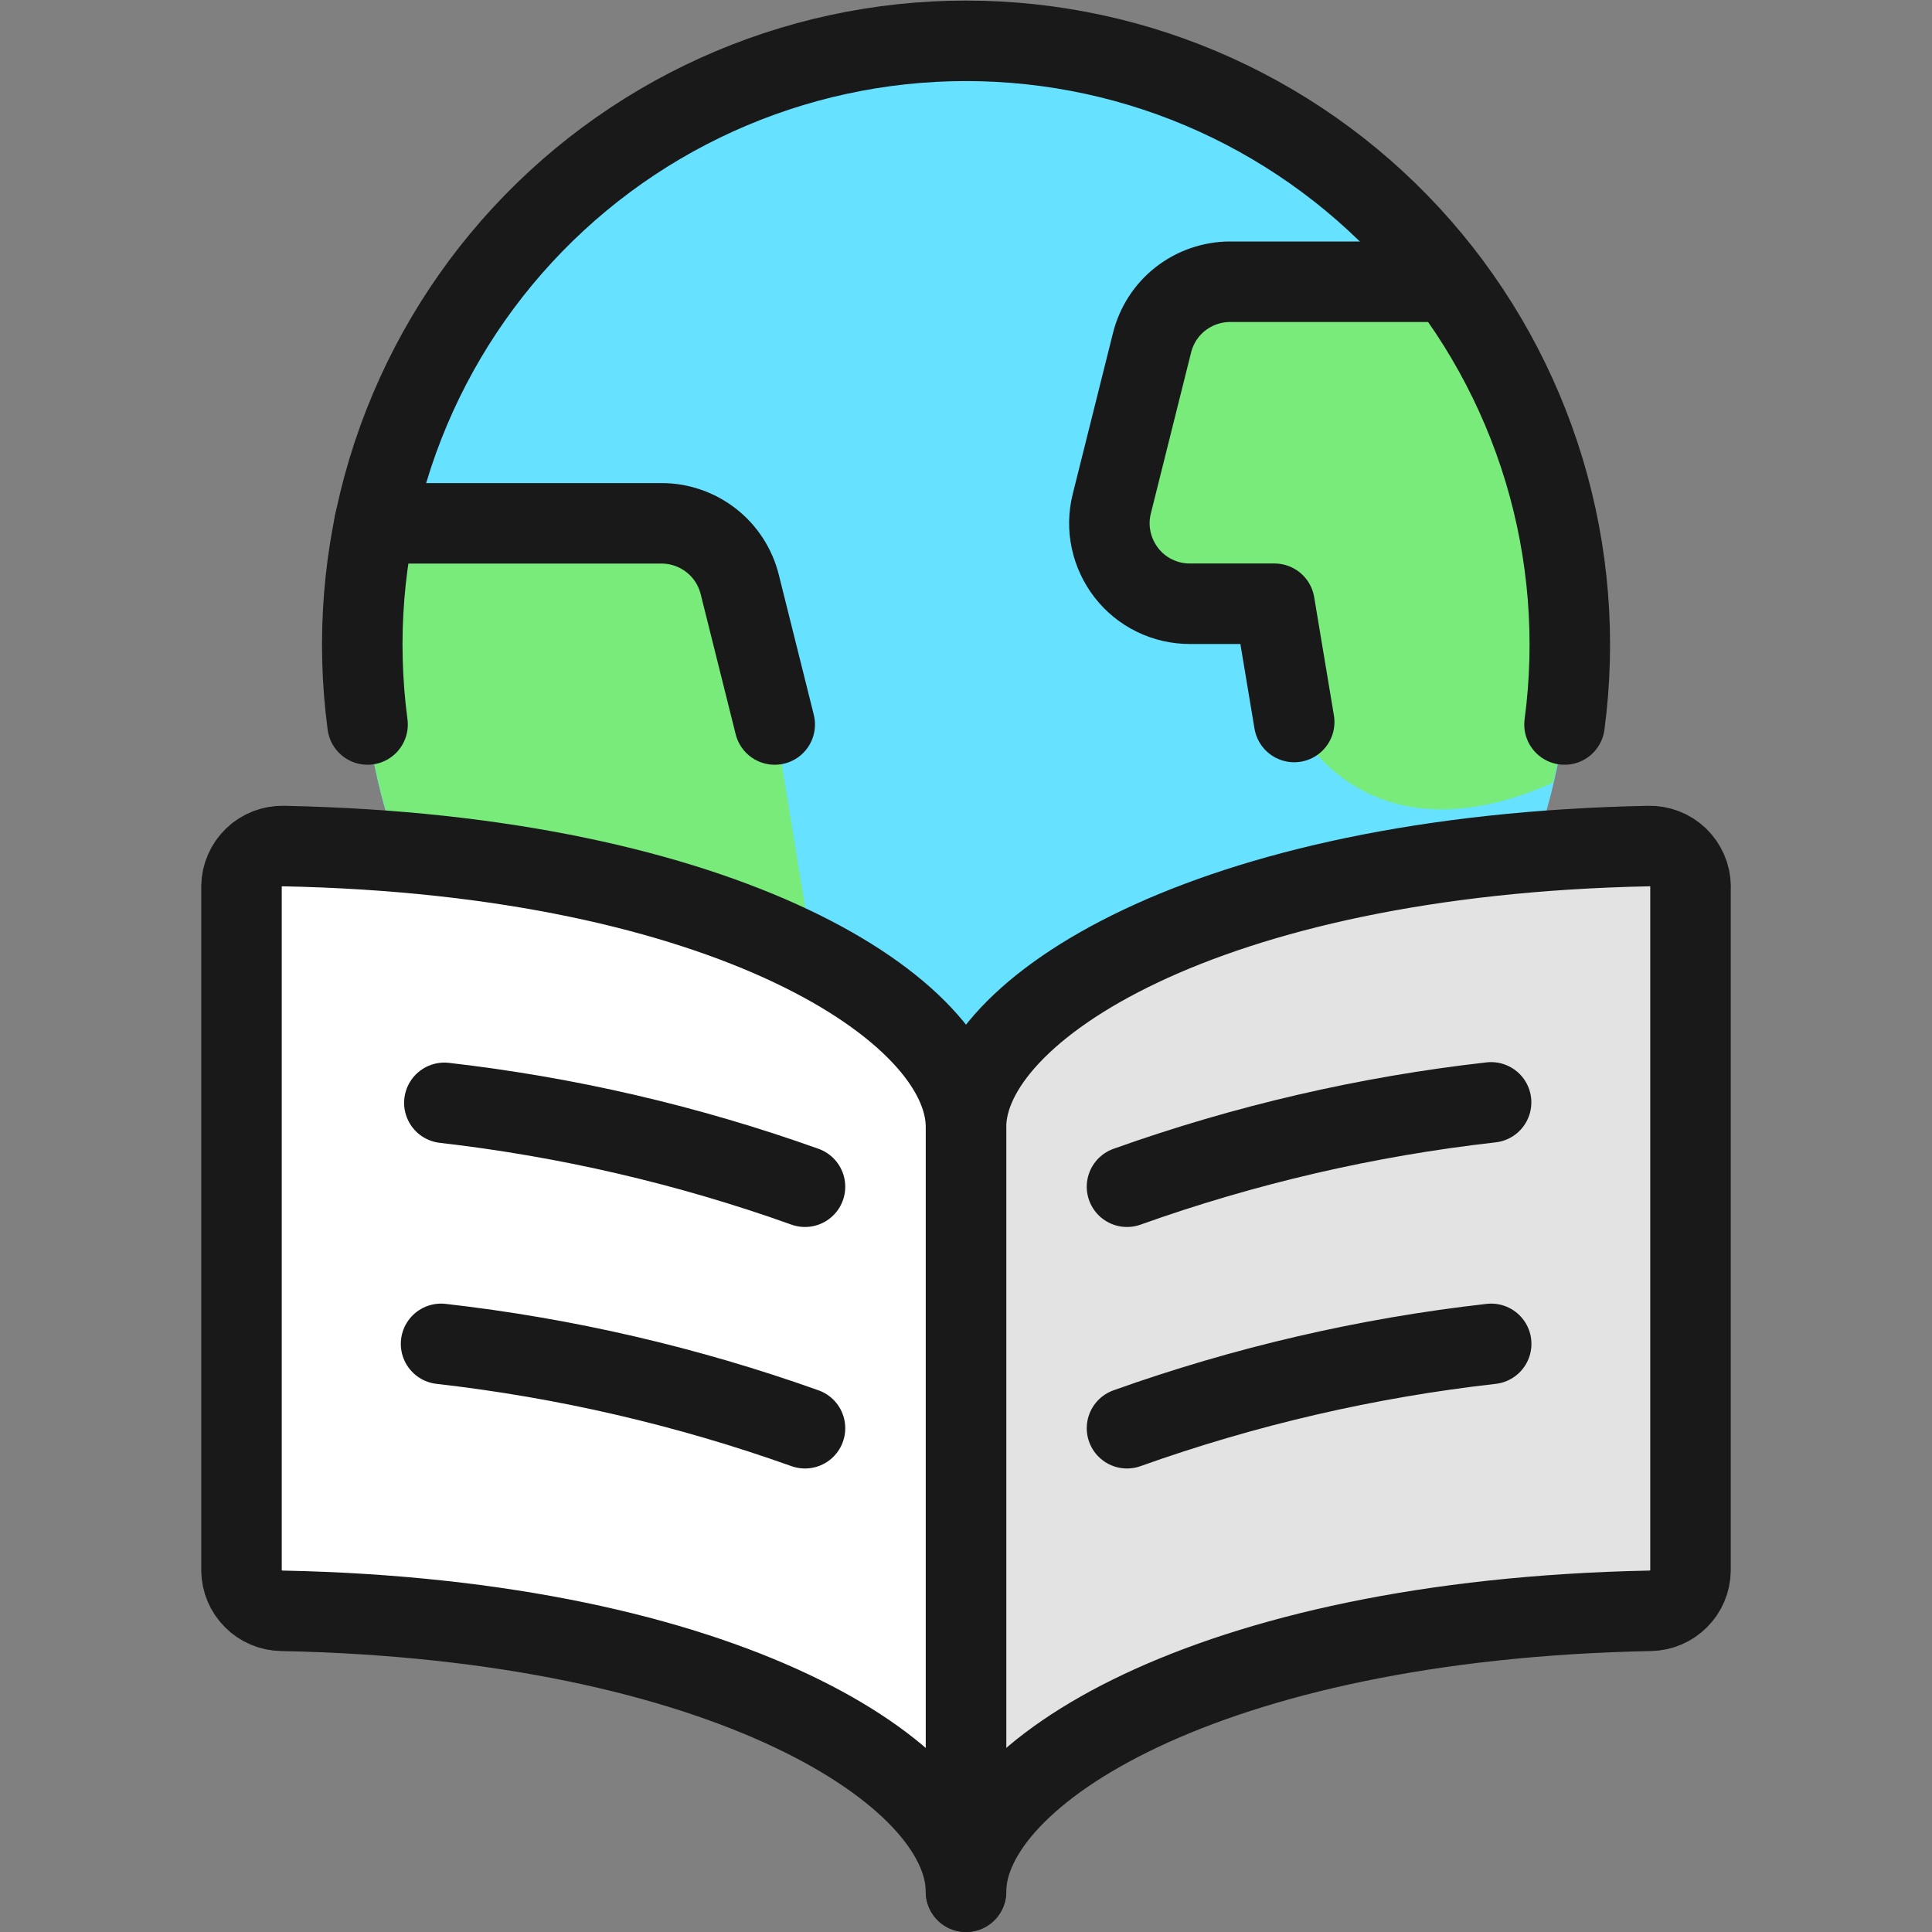 <svg xmlns="http://www.w3.org/2000/svg" fill="none" viewBox="0 0 24 24" id="Read-World--Streamline-Ultimate.svg"><rect x="0" y="0" width="24" height="24" fill="#808080" stroke="none"/><desc>Read World Streamline Icon: https://streamlinehq.com</desc><path fill="#66e1ff" d="M12 15.501c4.142 0 7.5 -3.358 7.5 -7.5 0 -4.142 -3.358 -7.5 -7.5 -7.5 -4.142 0 -7.5 3.358 -7.5 7.5C4.5 12.143 7.858 15.501 12 15.501Z" stroke-width="1"></path><path fill="#78eb7b" d="M17.99 3.5h-2.709c-0.223 0 -0.44 0.075 -0.616 0.212 -0.176 0.137 -0.3 0.33 -0.354 0.546l-0.5 2c-0.037 0.147 -0.04 0.301 -0.008 0.45 0.032 0.149 0.097 0.288 0.19 0.408 0.093 0.12 0.213 0.217 0.349 0.283 0.137 0.067 0.286 0.101 0.438 0.101h1.052l0.245 1.469s0.839 1.813 3.215 0.754c0.258 -1.069 0.275 -2.182 0.05 -3.258C19.117 5.388 18.655 4.376 17.99 3.5Z" stroke-width="1"></path><path fill="#78eb7b" d="M9.189 7.259c-0.054 -0.216 -0.179 -0.409 -0.355 -0.546 -0.176 -0.137 -0.392 -0.212 -0.615 -0.212H4.651c-0.3 1.474 -0.15 3.005 0.432 4.393 0.581 1.388 1.566 2.569 2.827 3.389 0.84 -0.256 1.65 -0.599 2.419 -1.023l-0.7 -4.265 -0.44 -1.736Z" stroke-width="1"></path><path fill="#e3e3e3" stroke="#191919" stroke-linecap="round" stroke-linejoin="round" d="M21 11.01v8.5c-0.002 0.132 -0.055 0.258 -0.149 0.351 -0.093 0.093 -0.219 0.147 -0.351 0.149 -5.53 0.11 -8.5 2.03 -8.5 3.49V14c0 -1.45 2.96 -3.38 8.48 -3.49 0.067 -0.002 0.134 0.01 0.197 0.034 0.063 0.024 0.12 0.061 0.168 0.107 0.048 0.046 0.087 0.102 0.114 0.164 0.027 0.062 0.041 0.128 0.042 0.195v0Z" stroke-width="1"></path><path fill="#ffffff" stroke="#191919" stroke-linecap="round" stroke-linejoin="round" d="M12 14v9.5c0 -1.46 -2.97 -3.38 -8.5 -3.49 -0.132 -0.002 -0.258 -0.055 -0.351 -0.149C3.055 19.768 3.002 19.642 3 19.51v-8.5c0.001 -0.067 0.015 -0.134 0.042 -0.195 0.027 -0.062 0.065 -0.117 0.114 -0.164 0.048 -0.047 0.106 -0.083 0.168 -0.107 0.063 -0.024 0.129 -0.036 0.197 -0.034C9.04 10.62 12 12.55 12 14Z" stroke-width="1"></path><path stroke="#191919" stroke-linecap="round" stroke-linejoin="round" d="M10 14.742c-1.449 -0.518 -2.952 -0.867 -4.48 -1.042" stroke-width="1"></path><path stroke="#191919" stroke-linecap="round" stroke-linejoin="round" d="M10 17.742c-1.462 -0.521 -2.979 -0.873 -4.521 -1.048" stroke-width="1"></path><path stroke="#191919" stroke-linecap="round" stroke-linejoin="round" d="M14 14.742c1.462 -0.522 2.98 -0.874 4.523 -1.048" stroke-width="1"></path><path stroke="#191919" stroke-linecap="round" stroke-linejoin="round" d="M14 17.742c1.463 -0.522 2.981 -0.874 4.524 -1.048" stroke-width="1"></path><path stroke="#191919" stroke-linecap="round" stroke-linejoin="round" d="M4.566 9c-0.141 -1.059 -0.055 -2.137 0.254 -3.16 0.309 -1.023 0.833 -1.969 1.537 -2.773 0.704 -0.804 1.572 -1.449 2.545 -1.89C9.875 0.736 10.931 0.507 12 0.507s2.125 0.228 3.099 0.67c0.973 0.442 1.841 1.086 2.545 1.89 0.704 0.804 1.228 1.75 1.537 2.773 0.309 1.023 0.395 2.101 0.254 3.16" stroke-width="1"></path><path stroke="#191919" stroke-linecap="round" stroke-linejoin="round" d="m9.624 9 -0.435 -1.741c-0.054 -0.216 -0.179 -0.409 -0.355 -0.546 -0.176 -0.137 -0.392 -0.212 -0.615 -0.212H4.651" stroke-width="1"></path><path stroke="#191919" stroke-linecap="round" stroke-linejoin="round" d="M17.99 3.5h-2.709c-0.223 0 -0.44 0.075 -0.616 0.212 -0.176 0.137 -0.3 0.33 -0.354 0.546l-0.5 2c-0.037 0.147 -0.04 0.301 -0.008 0.45 0.032 0.149 0.097 0.288 0.19 0.408 0.093 0.12 0.213 0.217 0.349 0.283 0.137 0.067 0.286 0.101 0.438 0.101h1.052l0.245 1.469" stroke-width="1"></path></svg>